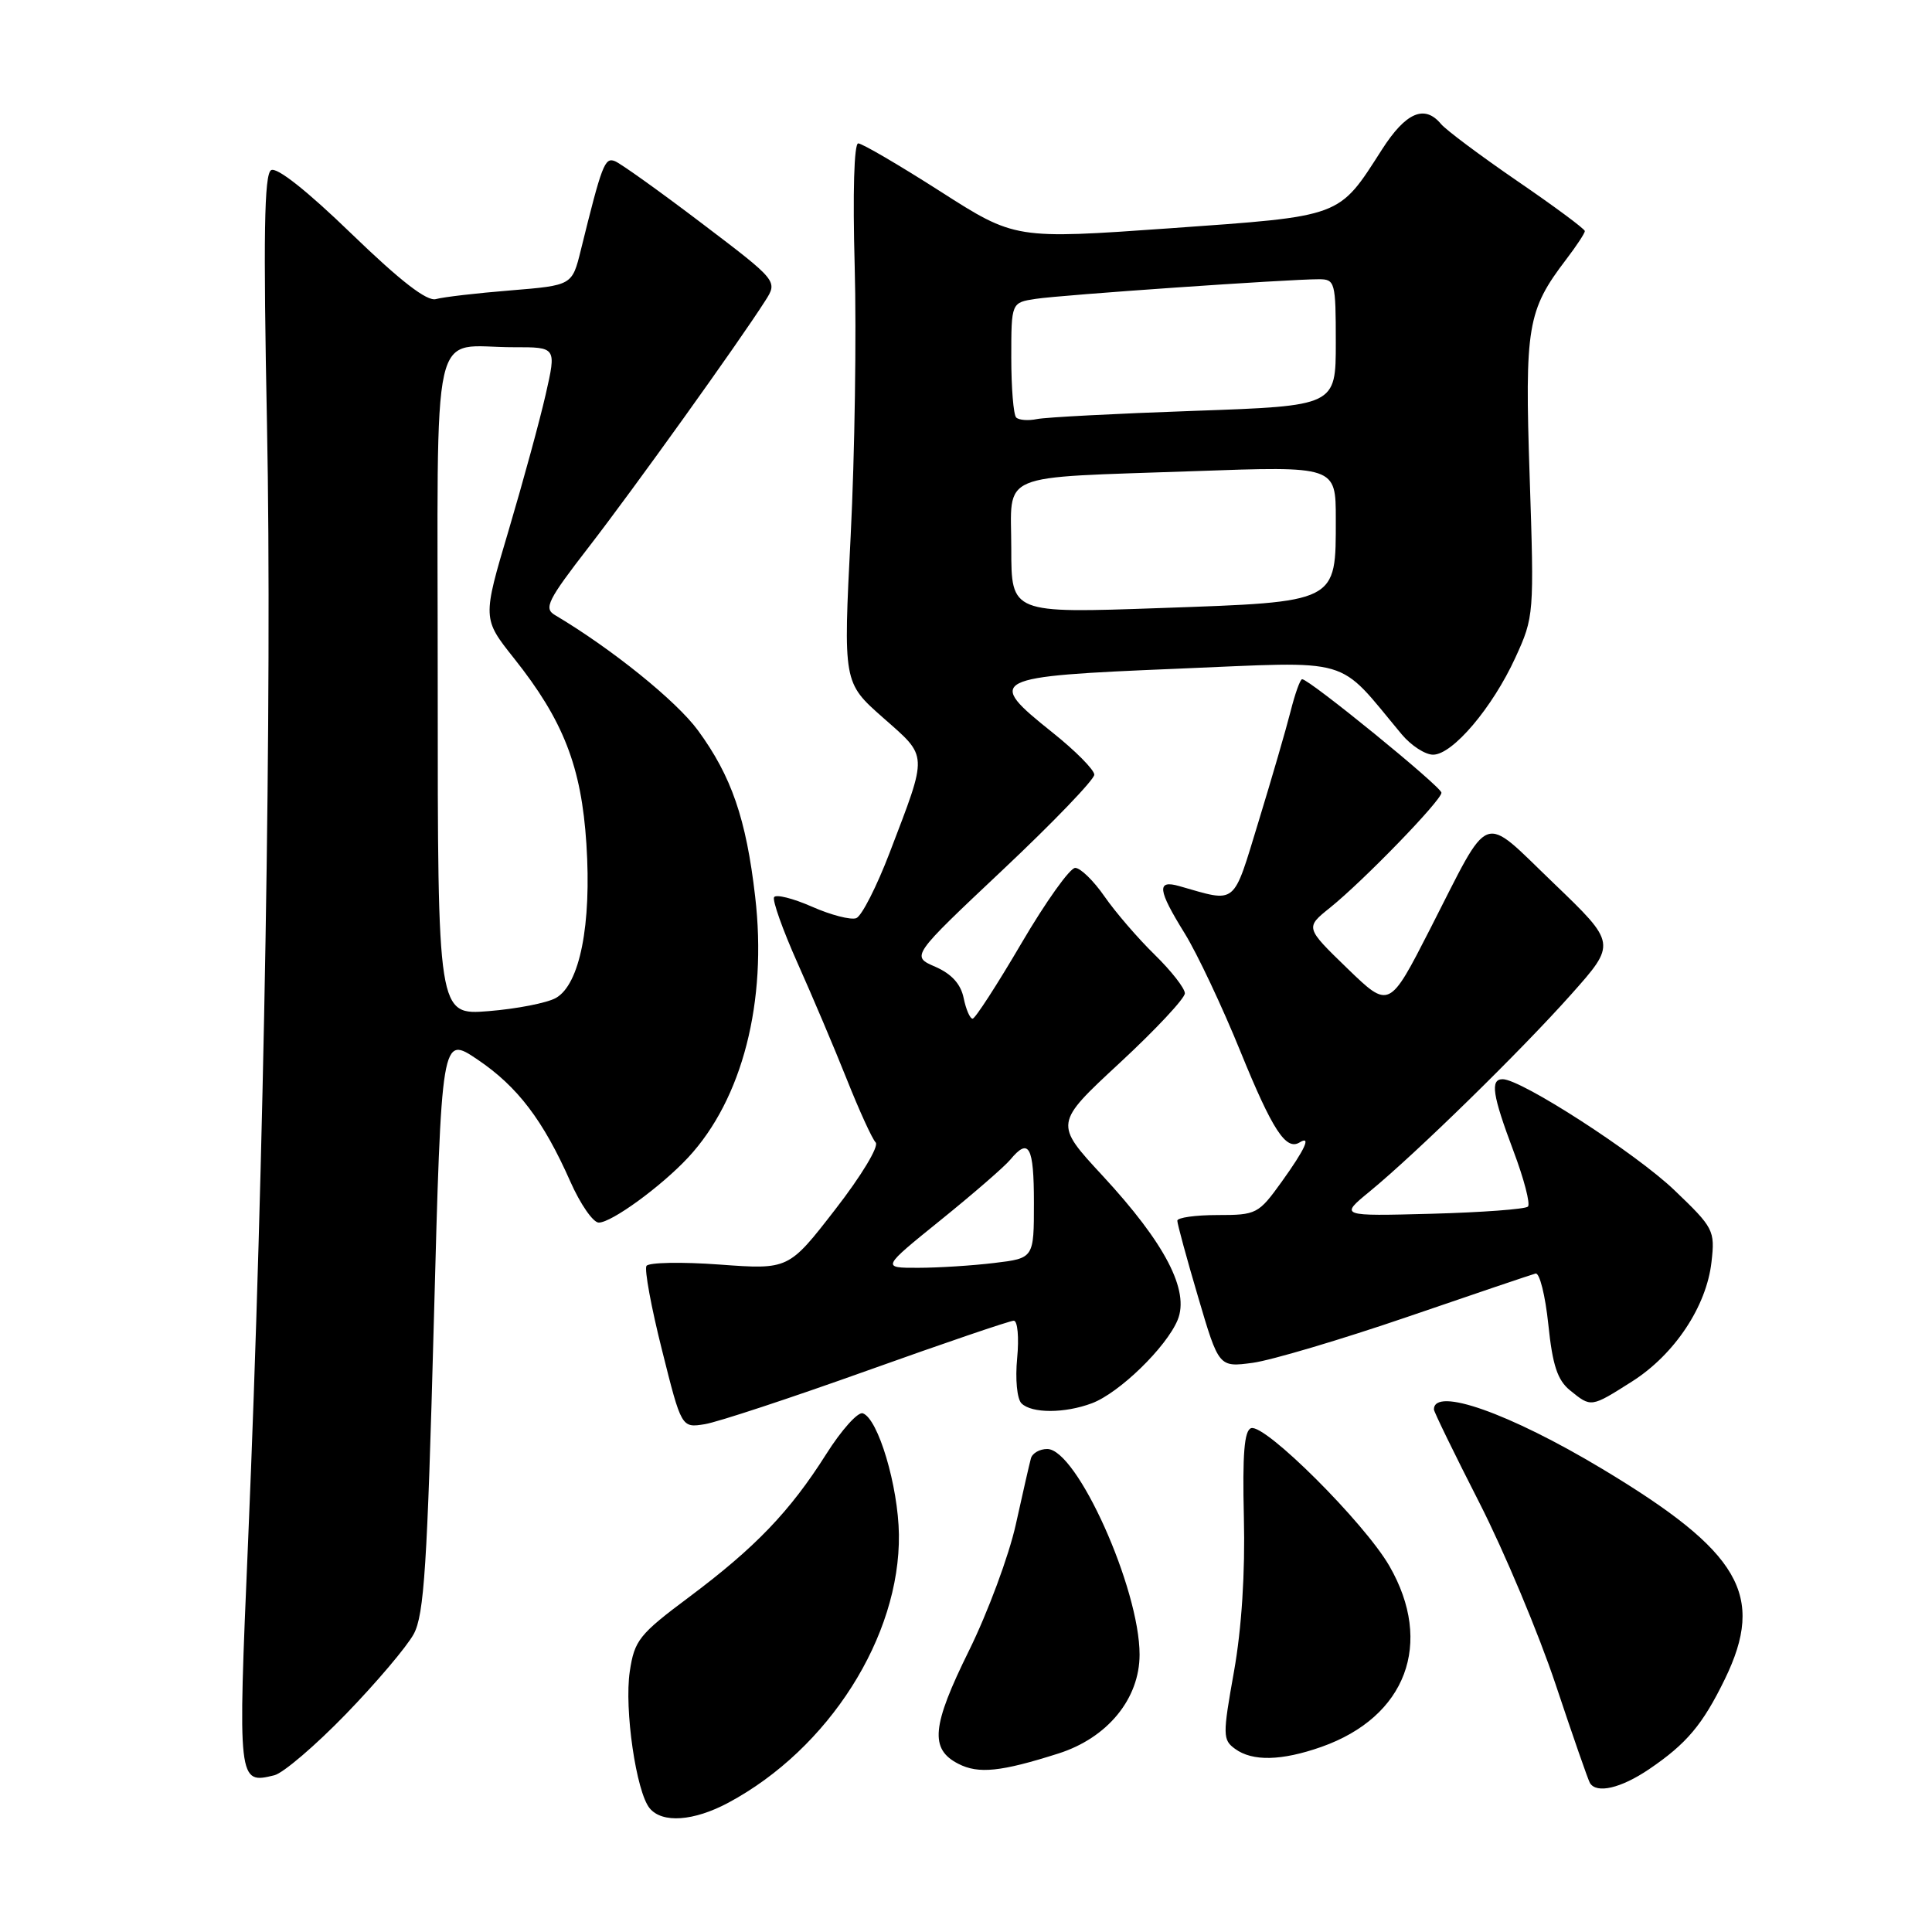 <?xml version="1.0" encoding="UTF-8" standalone="no"?>
<!DOCTYPE svg PUBLIC "-//W3C//DTD SVG 1.1//EN" "http://www.w3.org/Graphics/SVG/1.1/DTD/svg11.dtd" >
<svg xmlns="http://www.w3.org/2000/svg" xmlns:xlink="http://www.w3.org/1999/xlink" version="1.1" viewBox="0 0 256 256">
 <g >
 <path fill="currentColor"
d=" M 96.51 238.87 C 109.82 231.74 119.28 216.85 119.11 203.33 C 119.02 196.90 116.35 187.95 114.32 187.27 C 113.67 187.06 111.49 189.49 109.47 192.69 C 104.66 200.29 100.09 205.05 91.31 211.62 C 84.69 216.56 84.07 217.34 83.45 221.47 C 82.70 226.46 84.30 237.46 86.09 239.61 C 87.76 241.62 91.93 241.32 96.51 238.87 Z  M 218.51 234.43 C 223.49 231.05 225.61 228.53 228.55 222.50 C 233.96 211.37 230.61 205.63 212.31 194.64 C 200.00 187.25 190.00 183.72 190.00 186.76 C 190.00 187.06 192.71 192.63 196.03 199.13 C 199.34 205.63 203.89 216.48 206.14 223.23 C 208.39 229.98 210.43 235.84 210.67 236.25 C 211.54 237.71 214.77 236.96 218.51 234.43 Z  M 45.84 227.12 C 49.88 222.95 53.92 218.18 54.82 216.52 C 56.20 213.98 56.62 207.42 57.48 175.33 C 58.50 137.17 58.50 137.17 63.28 140.40 C 68.59 143.98 71.98 148.45 75.58 156.58 C 76.90 159.56 78.59 162.00 79.34 162.00 C 81.04 162.00 87.61 157.21 91.18 153.38 C 98.37 145.65 101.69 132.72 100.06 118.78 C 98.87 108.49 96.92 102.84 92.49 96.79 C 89.62 92.87 81.02 85.94 73.52 81.49 C 72.03 80.61 72.57 79.52 78.01 72.49 C 83.92 64.85 97.86 45.41 101.39 39.87 C 103.07 37.24 103.07 37.24 92.94 29.55 C 87.37 25.32 82.20 21.63 81.47 21.35 C 80.13 20.83 79.76 21.80 76.96 33.15 C 75.81 37.81 75.81 37.81 67.66 38.48 C 63.17 38.84 58.72 39.36 57.77 39.63 C 56.58 39.97 53.08 37.26 46.57 30.97 C 40.67 25.26 36.66 22.09 35.92 22.55 C 35.01 23.11 34.88 31.22 35.38 56.39 C 36.07 91.28 35.00 154.34 32.87 204.32 C 31.50 236.29 31.52 236.42 36.36 235.23 C 37.54 234.93 41.80 231.29 45.84 227.12 Z  M 140.24 232.35 C 146.75 230.28 151.00 225.10 151.00 219.24 C 151.00 210.49 142.69 192.00 138.76 192.00 C 137.76 192.00 136.78 192.56 136.60 193.25 C 136.41 193.94 135.51 197.88 134.60 202.00 C 133.69 206.12 130.90 213.64 128.40 218.71 C 123.45 228.73 123.17 231.77 127.00 233.72 C 129.66 235.08 132.63 234.77 140.24 232.35 Z  M 175.10 231.47 C 186.33 227.50 190.00 217.74 184.10 207.50 C 180.78 201.75 167.62 188.63 165.78 189.24 C 164.87 189.54 164.62 192.68 164.82 201.08 C 165.00 208.36 164.53 215.75 163.51 221.48 C 162.00 229.93 162.01 230.54 163.65 231.73 C 165.96 233.42 169.81 233.33 175.10 231.47 Z  M 114.95 181.60 C 125.10 177.97 133.82 175.00 134.33 175.00 C 134.84 175.00 135.04 177.23 134.78 179.95 C 134.51 182.74 134.76 185.36 135.35 185.95 C 136.70 187.30 141.09 187.29 144.68 185.94 C 148.31 184.58 154.54 178.52 156.04 174.91 C 157.65 171.02 154.39 164.75 146.10 155.79 C 139.70 148.88 139.70 148.88 148.35 140.86 C 153.11 136.45 157.00 132.29 157.00 131.62 C 157.00 130.95 155.19 128.64 152.99 126.49 C 150.78 124.33 147.79 120.86 146.35 118.78 C 144.91 116.70 143.16 115.00 142.47 115.00 C 141.77 115.00 138.57 119.49 135.35 124.98 C 132.13 130.47 129.22 134.97 128.88 134.98 C 128.53 134.99 128.00 133.76 127.69 132.25 C 127.31 130.39 126.10 129.05 123.93 128.10 C 120.72 126.71 120.72 126.71 132.86 115.27 C 139.54 108.98 145.00 103.30 145.00 102.65 C 145.00 102.01 142.51 99.49 139.46 97.06 C 130.52 89.92 131.06 89.64 155.94 88.61 C 179.68 87.63 177.00 86.84 185.74 97.31 C 186.98 98.79 188.84 100.00 189.89 100.00 C 192.48 100.00 197.76 93.77 200.80 87.13 C 203.27 81.74 203.29 81.40 202.69 63.21 C 202.02 43.23 202.38 41.13 207.53 34.37 C 208.89 32.59 210.00 30.90 210.00 30.62 C 210.00 30.34 205.98 27.36 201.07 24.00 C 196.16 20.63 191.61 17.23 190.95 16.44 C 188.77 13.81 186.28 14.88 183.12 19.81 C 177.31 28.87 178.01 28.61 155.00 30.25 C 134.50 31.70 134.50 31.70 124.58 25.35 C 119.12 21.86 114.23 19.00 113.72 19.00 C 113.17 19.00 112.98 25.55 113.25 35.25 C 113.50 44.19 113.26 60.26 112.72 70.97 C 111.73 90.44 111.73 90.44 117.00 95.09 C 123.02 100.40 122.98 99.64 117.89 112.97 C 116.17 117.47 114.18 121.38 113.46 121.66 C 112.74 121.93 110.10 121.25 107.59 120.14 C 105.09 119.04 102.83 118.47 102.57 118.88 C 102.32 119.29 103.71 123.20 105.66 127.57 C 107.61 131.93 110.56 138.88 112.20 143.00 C 113.84 147.12 115.56 150.90 116.03 151.38 C 116.50 151.88 114.13 155.81 110.68 160.25 C 104.50 168.23 104.50 168.23 95.34 167.56 C 90.31 167.19 85.95 167.28 85.66 167.74 C 85.37 168.21 86.29 173.23 87.72 178.90 C 90.30 189.21 90.30 189.21 93.40 188.71 C 95.11 188.43 104.80 185.23 114.95 181.60 Z  M 216.26 183.05 C 221.88 179.48 226.12 173.11 226.78 167.23 C 227.26 163.04 227.08 162.69 221.85 157.69 C 216.76 152.82 201.57 143.00 199.11 143.00 C 197.43 143.00 197.75 145.09 200.54 152.51 C 201.94 156.22 202.80 159.53 202.46 159.88 C 202.11 160.22 196.36 160.65 189.67 160.83 C 177.50 161.15 177.50 161.15 181.50 157.87 C 187.68 152.79 201.54 139.23 208.19 131.76 C 214.19 125.02 214.19 125.02 205.85 117.01 C 196.13 107.70 197.66 107.13 189.50 123.09 C 184.08 133.69 184.08 133.69 178.51 128.30 C 172.95 122.91 172.95 122.91 176.23 120.28 C 180.69 116.69 191.00 106.05 191.00 105.04 C 191.00 104.26 173.50 90.00 172.54 90.00 C 172.28 90.00 171.60 91.91 171.01 94.25 C 170.42 96.59 168.51 103.15 166.77 108.84 C 163.30 120.17 163.99 119.61 156.25 117.41 C 153.24 116.55 153.39 117.89 156.98 123.68 C 158.62 126.33 161.96 133.40 164.39 139.39 C 168.60 149.73 170.40 152.49 172.20 151.38 C 173.79 150.40 172.94 152.26 169.83 156.59 C 166.76 160.86 166.49 161.00 161.33 161.00 C 158.40 161.00 156.00 161.34 156.00 161.75 C 156.00 162.16 157.23 166.70 158.75 171.84 C 161.50 181.18 161.50 181.18 166.00 180.58 C 168.47 180.24 177.70 177.50 186.50 174.49 C 195.30 171.47 202.94 168.89 203.47 168.75 C 204.00 168.61 204.76 171.65 205.16 175.49 C 205.72 180.91 206.37 182.88 208.05 184.24 C 210.85 186.51 210.79 186.52 216.26 183.05 Z  M 58.00 90.88 C 58.00 41.03 56.87 46.04 68.12 46.01 C 73.73 46.00 73.73 46.00 72.31 52.25 C 71.53 55.69 69.32 63.78 67.41 70.23 C 63.92 81.96 63.92 81.96 68.11 87.23 C 74.65 95.45 77.04 101.57 77.70 111.82 C 78.40 122.53 76.82 130.47 73.65 132.24 C 72.47 132.90 68.46 133.68 64.75 133.98 C 58.00 134.52 58.00 134.52 58.00 90.88 Z  M 124.65 161.66 C 128.97 158.17 133.12 154.57 133.87 153.66 C 136.34 150.68 137.00 151.89 137.00 159.36 C 137.00 166.72 137.00 166.72 131.75 167.35 C 128.86 167.70 124.32 167.99 121.65 167.99 C 116.80 168.00 116.80 168.00 124.65 161.66 Z  M 134.00 72.71 C 134.00 62.41 131.73 63.37 158.25 62.43 C 177.00 61.76 177.00 61.76 177.00 68.77 C 177.00 79.93 177.37 79.74 153.75 80.57 C 134.00 81.27 134.00 81.27 134.00 72.71 Z  M 134.65 55.32 C 134.29 54.96 134.00 51.39 134.00 47.38 C 134.00 40.09 134.00 40.09 137.25 39.60 C 140.63 39.08 170.81 36.99 174.75 37.00 C 176.90 37.00 177.00 37.36 177.00 45.39 C 177.00 53.78 177.00 53.78 158.25 54.44 C 147.94 54.80 138.55 55.29 137.40 55.53 C 136.24 55.77 135.01 55.67 134.65 55.32 Z "/>
</g>
</svg>
